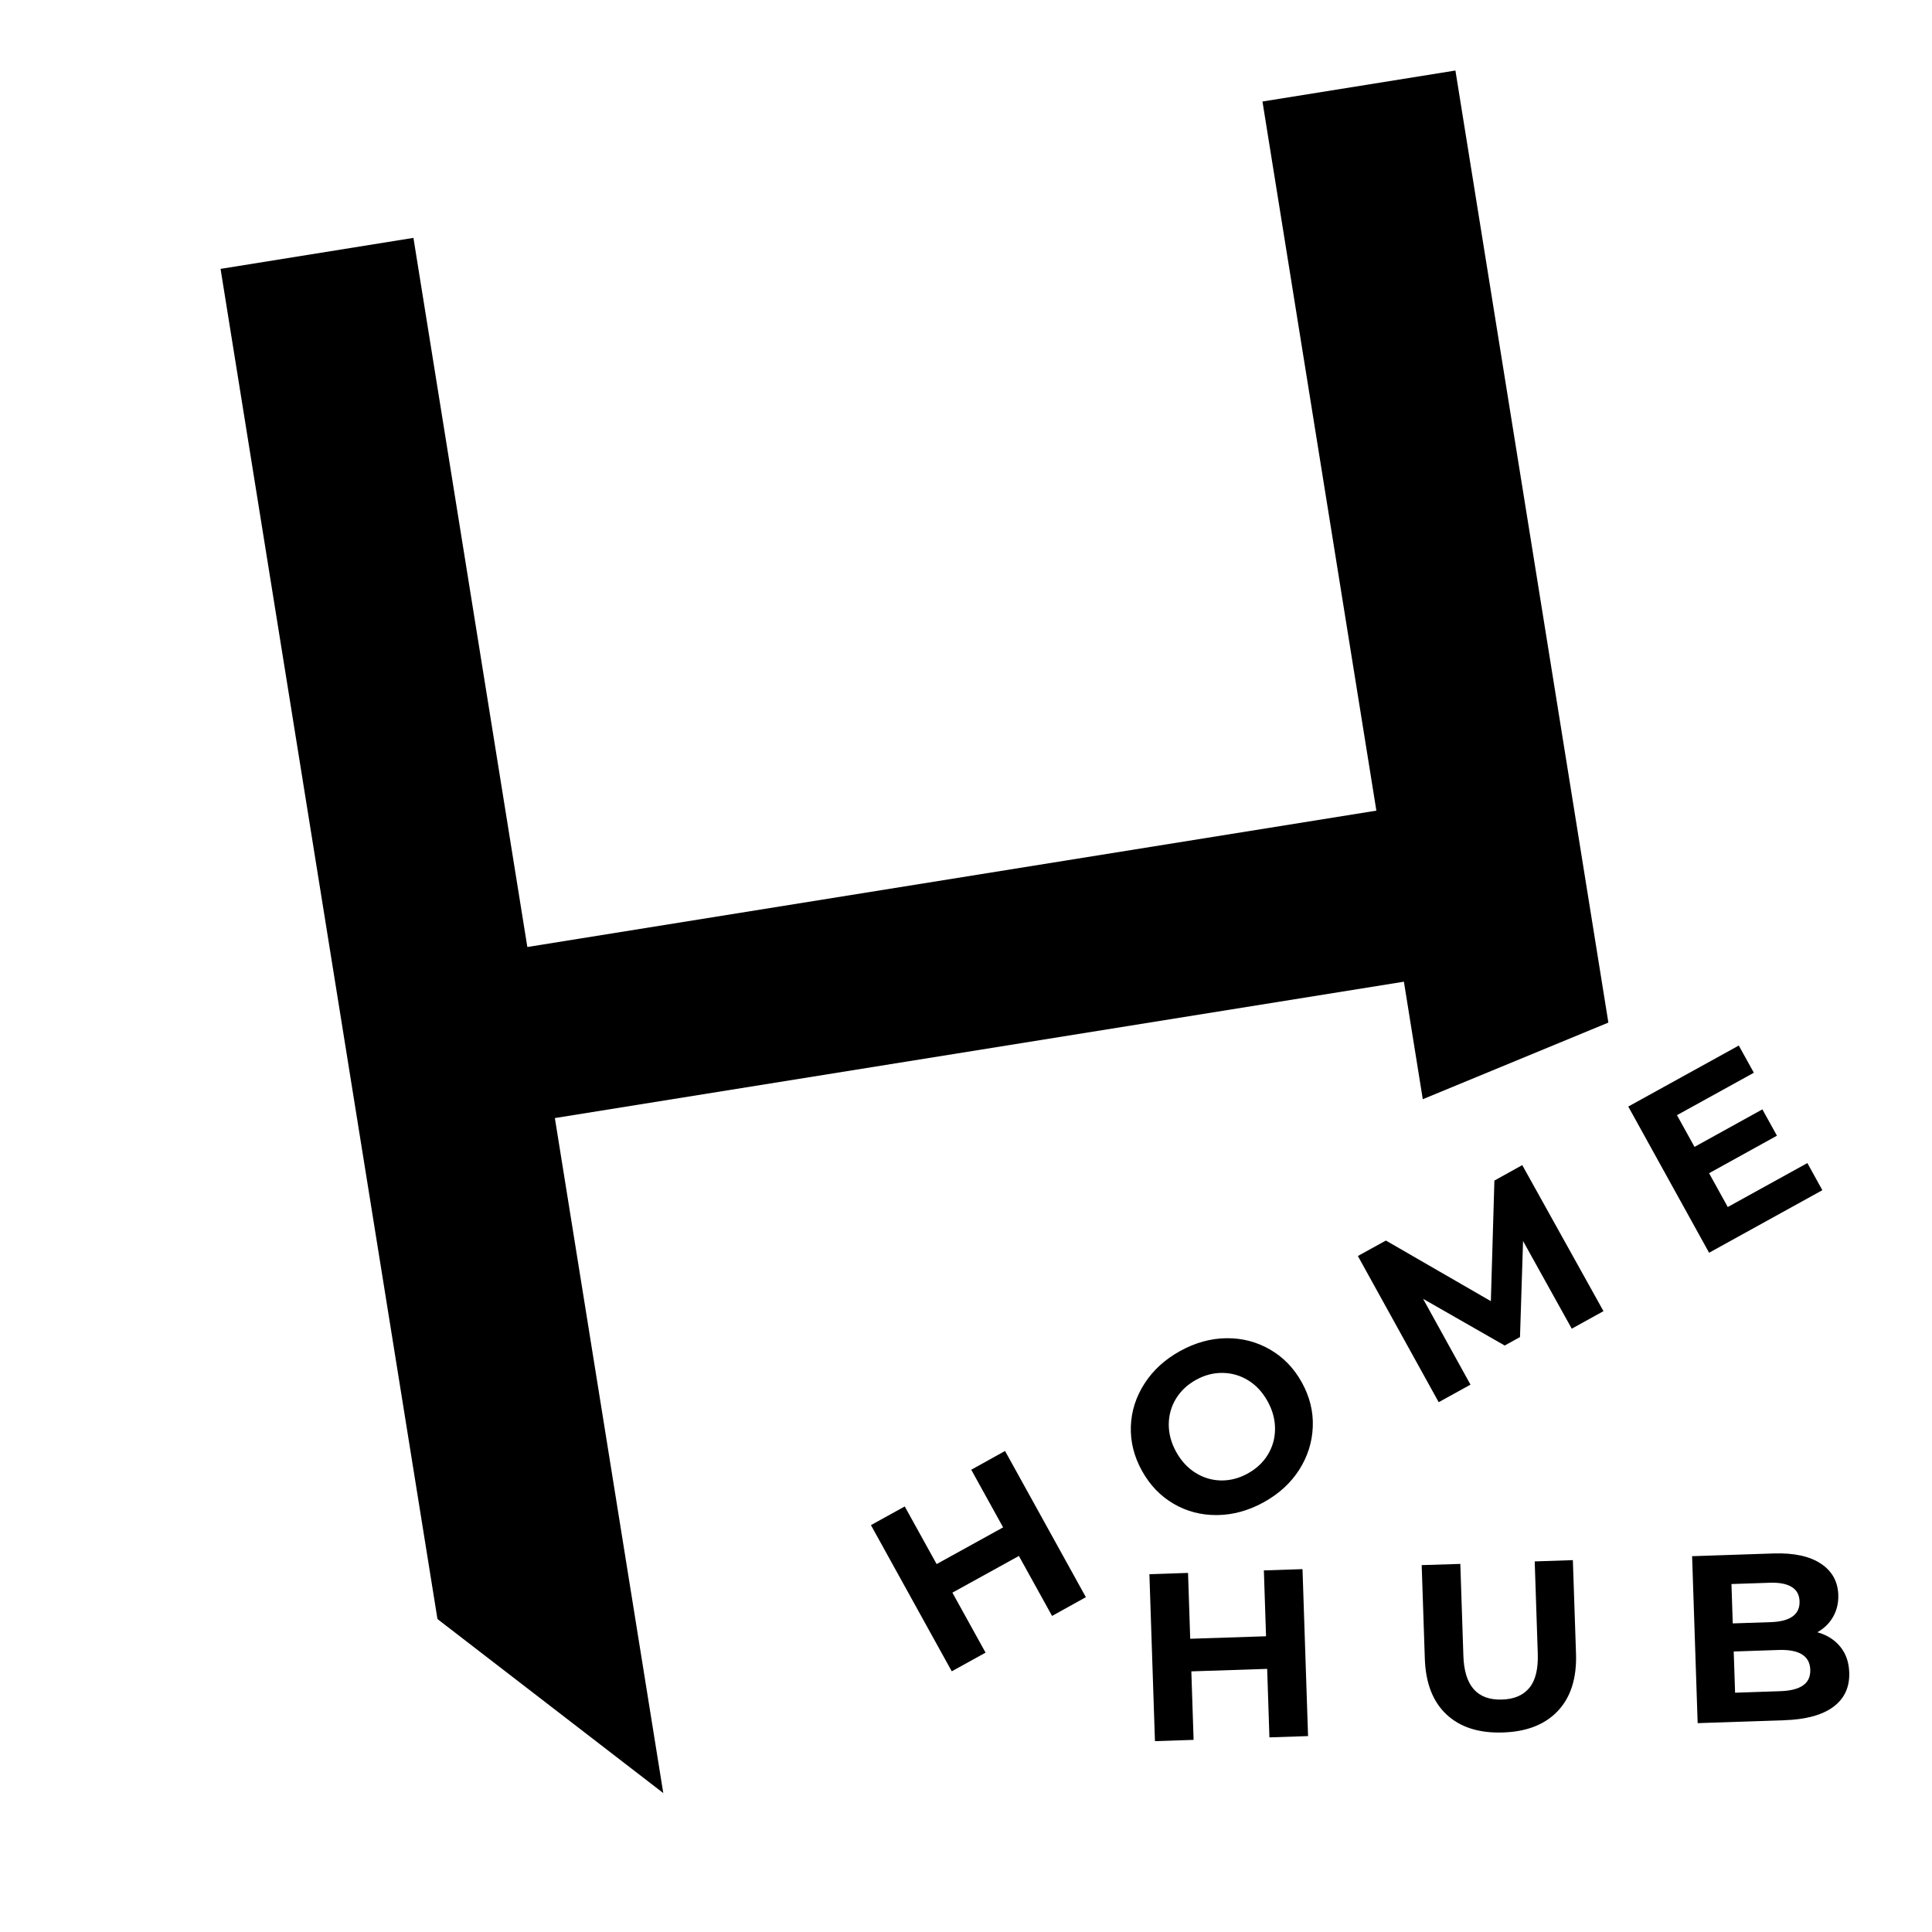 <svg xmlns="http://www.w3.org/2000/svg" xmlns:xlink="http://www.w3.org/1999/xlink" width="500" zoomAndPan="magnify" viewBox="0 0 375 375" height="500" preserveAspectRatio="xMidYMid meet" version="1.0"><defs><g/><clipPath id="a344fc3335"><path d="M 246 194 L 375 194 L 375 355 L 246 355 Z M 246 194 " clip-rule="nonzero"/></clipPath><clipPath id="9b842ed0eb"><path d="M 246.062 225.785 L 322.445 194.242 L 375.453 322.617 L 299.07 354.156 Z M 246.062 225.785 " clip-rule="nonzero"/></clipPath><clipPath id="bfe7dc16b7"><path d="M 246.062 225.785 L 322 194.43 L 375 322.793 L 299.062 354.148 Z M 246.062 225.785 " clip-rule="nonzero"/></clipPath><clipPath id="bb822ec849"><path d="M 0 267 L 144 267 L 144 375 L 0 375 Z M 0 267 " clip-rule="nonzero"/></clipPath><clipPath id="9ef1da32f9"><path d="M -13.492 315.574 L 24.234 266.621 L 144.148 359.027 L 106.422 407.984 Z M -13.492 315.574 " clip-rule="nonzero"/></clipPath><clipPath id="37fc23bfbb"><path d="M -13.492 315.574 L 23.836 267.137 L 143.586 359.418 L 106.258 407.855 Z M -13.492 315.574 " clip-rule="nonzero"/></clipPath></defs><rect x="-37.5" width="450" fill="#ffffff" y="-37.5" height="450" fill-opacity="1"/><rect x="-37.5" width="450" fill="#ffffff" y="-37.5" height="450" fill-opacity="1"/><rect x="-37.5" width="450" fill="#ffffff" y="-37.5" height="450" fill-opacity="1"/><g fill="#000000" fill-opacity="1"><g transform="translate(55.044, 367.297)"><g><path d="M 37.422 -6.016 L -12.234 -315.109 L 25.203 -321.125 L 47.312 -183.484 L 212.109 -209.953 L 190 -347.594 L 227.453 -353.609 L 277.109 -44.516 L 239.656 -38.5 L 217.453 -176.75 L 52.656 -150.281 L 74.859 -12.031 Z M 37.422 -6.016 "/></g></g></g><g clip-path="url(#a344fc3335)"><g clip-path="url(#9b842ed0eb)"><g clip-path="url(#bfe7dc16b7)"><path fill="#ffffff" d="M 246.062 225.785 L 321.801 194.508 L 374.809 322.883 L 299.07 354.156 Z M 246.062 225.785 " fill-opacity="1" fill-rule="nonzero"/></g></g></g><g fill="#000000" fill-opacity="1"><g transform="translate(181.376, 326.259)"><g><path d="M 13.703 -44.625 L 29.391 -16.25 L 22.828 -12.609 L 16.391 -24.25 L 3.484 -17.125 L 9.922 -5.484 L 3.359 -1.859 L -12.328 -30.234 L -5.766 -33.859 L 0.422 -22.672 L 13.328 -29.797 L 7.141 -40.984 Z M 13.703 -44.625 "/></g></g></g><g fill="#000000" fill-opacity="1"><g transform="translate(227.903, 300.544)"><g><path d="M 17.375 -8.953 C 14.426 -7.328 11.414 -6.5 8.344 -6.469 C 5.281 -6.438 2.469 -7.164 -0.094 -8.656 C -2.656 -10.145 -4.707 -12.281 -6.25 -15.062 C -7.789 -17.844 -8.508 -20.719 -8.406 -23.688 C -8.301 -26.656 -7.414 -29.426 -5.75 -32 C -4.094 -34.582 -1.789 -36.688 1.156 -38.312 C 4.102 -39.938 7.102 -40.766 10.156 -40.797 C 13.207 -40.828 16.02 -40.098 18.594 -38.609 C 21.176 -37.129 23.238 -35 24.781 -32.219 C 26.32 -29.438 27.031 -26.555 26.906 -23.578 C 26.789 -20.609 25.91 -17.832 24.266 -15.25 C 22.617 -12.676 20.32 -10.578 17.375 -8.953 Z M 14.297 -14.547 C 15.973 -15.473 17.27 -16.691 18.188 -18.203 C 19.113 -19.723 19.578 -21.391 19.578 -23.203 C 19.586 -25.016 19.109 -26.797 18.141 -28.547 C 17.172 -30.305 15.922 -31.66 14.391 -32.609 C 12.859 -33.555 11.203 -34.039 9.422 -34.062 C 7.648 -34.094 5.926 -33.645 4.25 -32.719 C 2.57 -31.789 1.27 -30.566 0.344 -29.047 C -0.57 -27.535 -1.035 -25.879 -1.047 -24.078 C -1.055 -22.273 -0.578 -20.492 0.391 -18.734 C 1.359 -16.984 2.609 -15.629 4.141 -14.672 C 5.68 -13.711 7.336 -13.219 9.109 -13.188 C 10.891 -13.164 12.617 -13.617 14.297 -14.547 Z M 14.297 -14.547 "/></g></g></g><g fill="#000000" fill-opacity="1"><g transform="translate(275.89, 274.023)"><g><path d="M 29.188 -16.125 L 19.734 -33.141 L 19.141 -14.5 L 16.172 -12.859 L 0.328 -21.922 L 9.531 -5.266 L 3.359 -1.859 L -12.328 -30.234 L -6.891 -33.234 L 13.484 -21.469 L 14.172 -44.875 L 19.578 -47.875 L 35.344 -19.531 Z M 29.188 -16.125 "/></g></g></g><g fill="#000000" fill-opacity="1"><g transform="translate(328.374, 245.015)"><g><path d="M 22.438 -19.266 L 25.344 -14 L 3.359 -1.859 L -12.328 -30.234 L 9.125 -42.078 L 12.047 -36.797 L -2.875 -28.562 L 0.531 -22.406 L 13.703 -29.688 L 16.531 -24.578 L 3.359 -17.297 L 6.984 -10.734 Z M 22.438 -19.266 "/></g></g></g><g fill="#000000" fill-opacity="1"><g transform="translate(220.332, 338.082)"><g><path d="M 32.484 -33.516 L 33.562 -1.109 L 26.062 -0.859 L 25.625 -14.156 L 10.906 -13.672 L 11.344 -0.375 L 3.844 -0.125 L 2.766 -32.531 L 10.266 -32.781 L 10.688 -20 L 25.406 -20.484 L 24.984 -33.266 Z M 32.484 -33.516 "/></g></g></g><g fill="#000000" fill-opacity="1"><g transform="translate(273.464, 336.319)"><g><path d="M 18.25 -0.047 C 13.625 0.109 9.977 -1.051 7.312 -3.531 C 4.656 -6.008 3.25 -9.625 3.094 -14.375 L 2.484 -32.531 L 9.984 -32.766 L 10.578 -14.891 C 10.773 -9.086 13.281 -6.27 18.094 -6.438 C 20.438 -6.508 22.203 -7.27 23.391 -8.719 C 24.578 -10.164 25.117 -12.383 25.016 -15.375 L 24.422 -33.25 L 31.828 -33.5 L 32.438 -15.344 C 32.594 -10.594 31.422 -6.891 28.922 -4.234 C 26.43 -1.586 22.875 -0.191 18.25 -0.047 Z M 18.25 -0.047 "/></g></g></g><g fill="#000000" fill-opacity="1"><g transform="translate(325.67, 334.586)"><g><path d="M 27.078 -17.766 C 28.941 -17.242 30.422 -16.312 31.516 -14.969 C 32.617 -13.633 33.203 -11.961 33.266 -9.953 C 33.359 -7.109 32.328 -4.883 30.172 -3.281 C 28.016 -1.688 24.82 -0.82 20.594 -0.688 L 3.844 -0.125 L 2.766 -32.531 L 18.594 -33.062 C 22.539 -33.188 25.598 -32.523 27.766 -31.078 C 29.93 -29.641 31.055 -27.625 31.141 -25.031 C 31.191 -23.457 30.859 -22.039 30.141 -20.781 C 29.43 -19.52 28.41 -18.516 27.078 -17.766 Z M 10.406 -27.125 L 10.656 -19.484 L 18.094 -19.734 C 19.945 -19.797 21.344 -20.164 22.281 -20.844 C 23.219 -21.531 23.664 -22.504 23.625 -23.766 C 23.582 -25.035 23.07 -25.969 22.094 -26.562 C 21.113 -27.164 19.695 -27.438 17.844 -27.375 Z M 19.844 -6.328 C 21.82 -6.391 23.301 -6.758 24.281 -7.438 C 25.27 -8.113 25.742 -9.133 25.703 -10.5 C 25.609 -13.176 23.566 -14.453 19.578 -14.328 L 10.844 -14.031 L 11.109 -6.031 Z M 19.844 -6.328 "/></g></g></g><g clip-path="url(#bb822ec849)"><g clip-path="url(#9ef1da32f9)"><g clip-path="url(#37fc23bfbb)"><path fill="#ffffff" d="M -13.492 315.574 L 23.812 267.172 L 143.723 359.578 L 106.422 407.984 Z M -13.492 315.574 " fill-opacity="1" fill-rule="nonzero"/></g></g></g></svg>